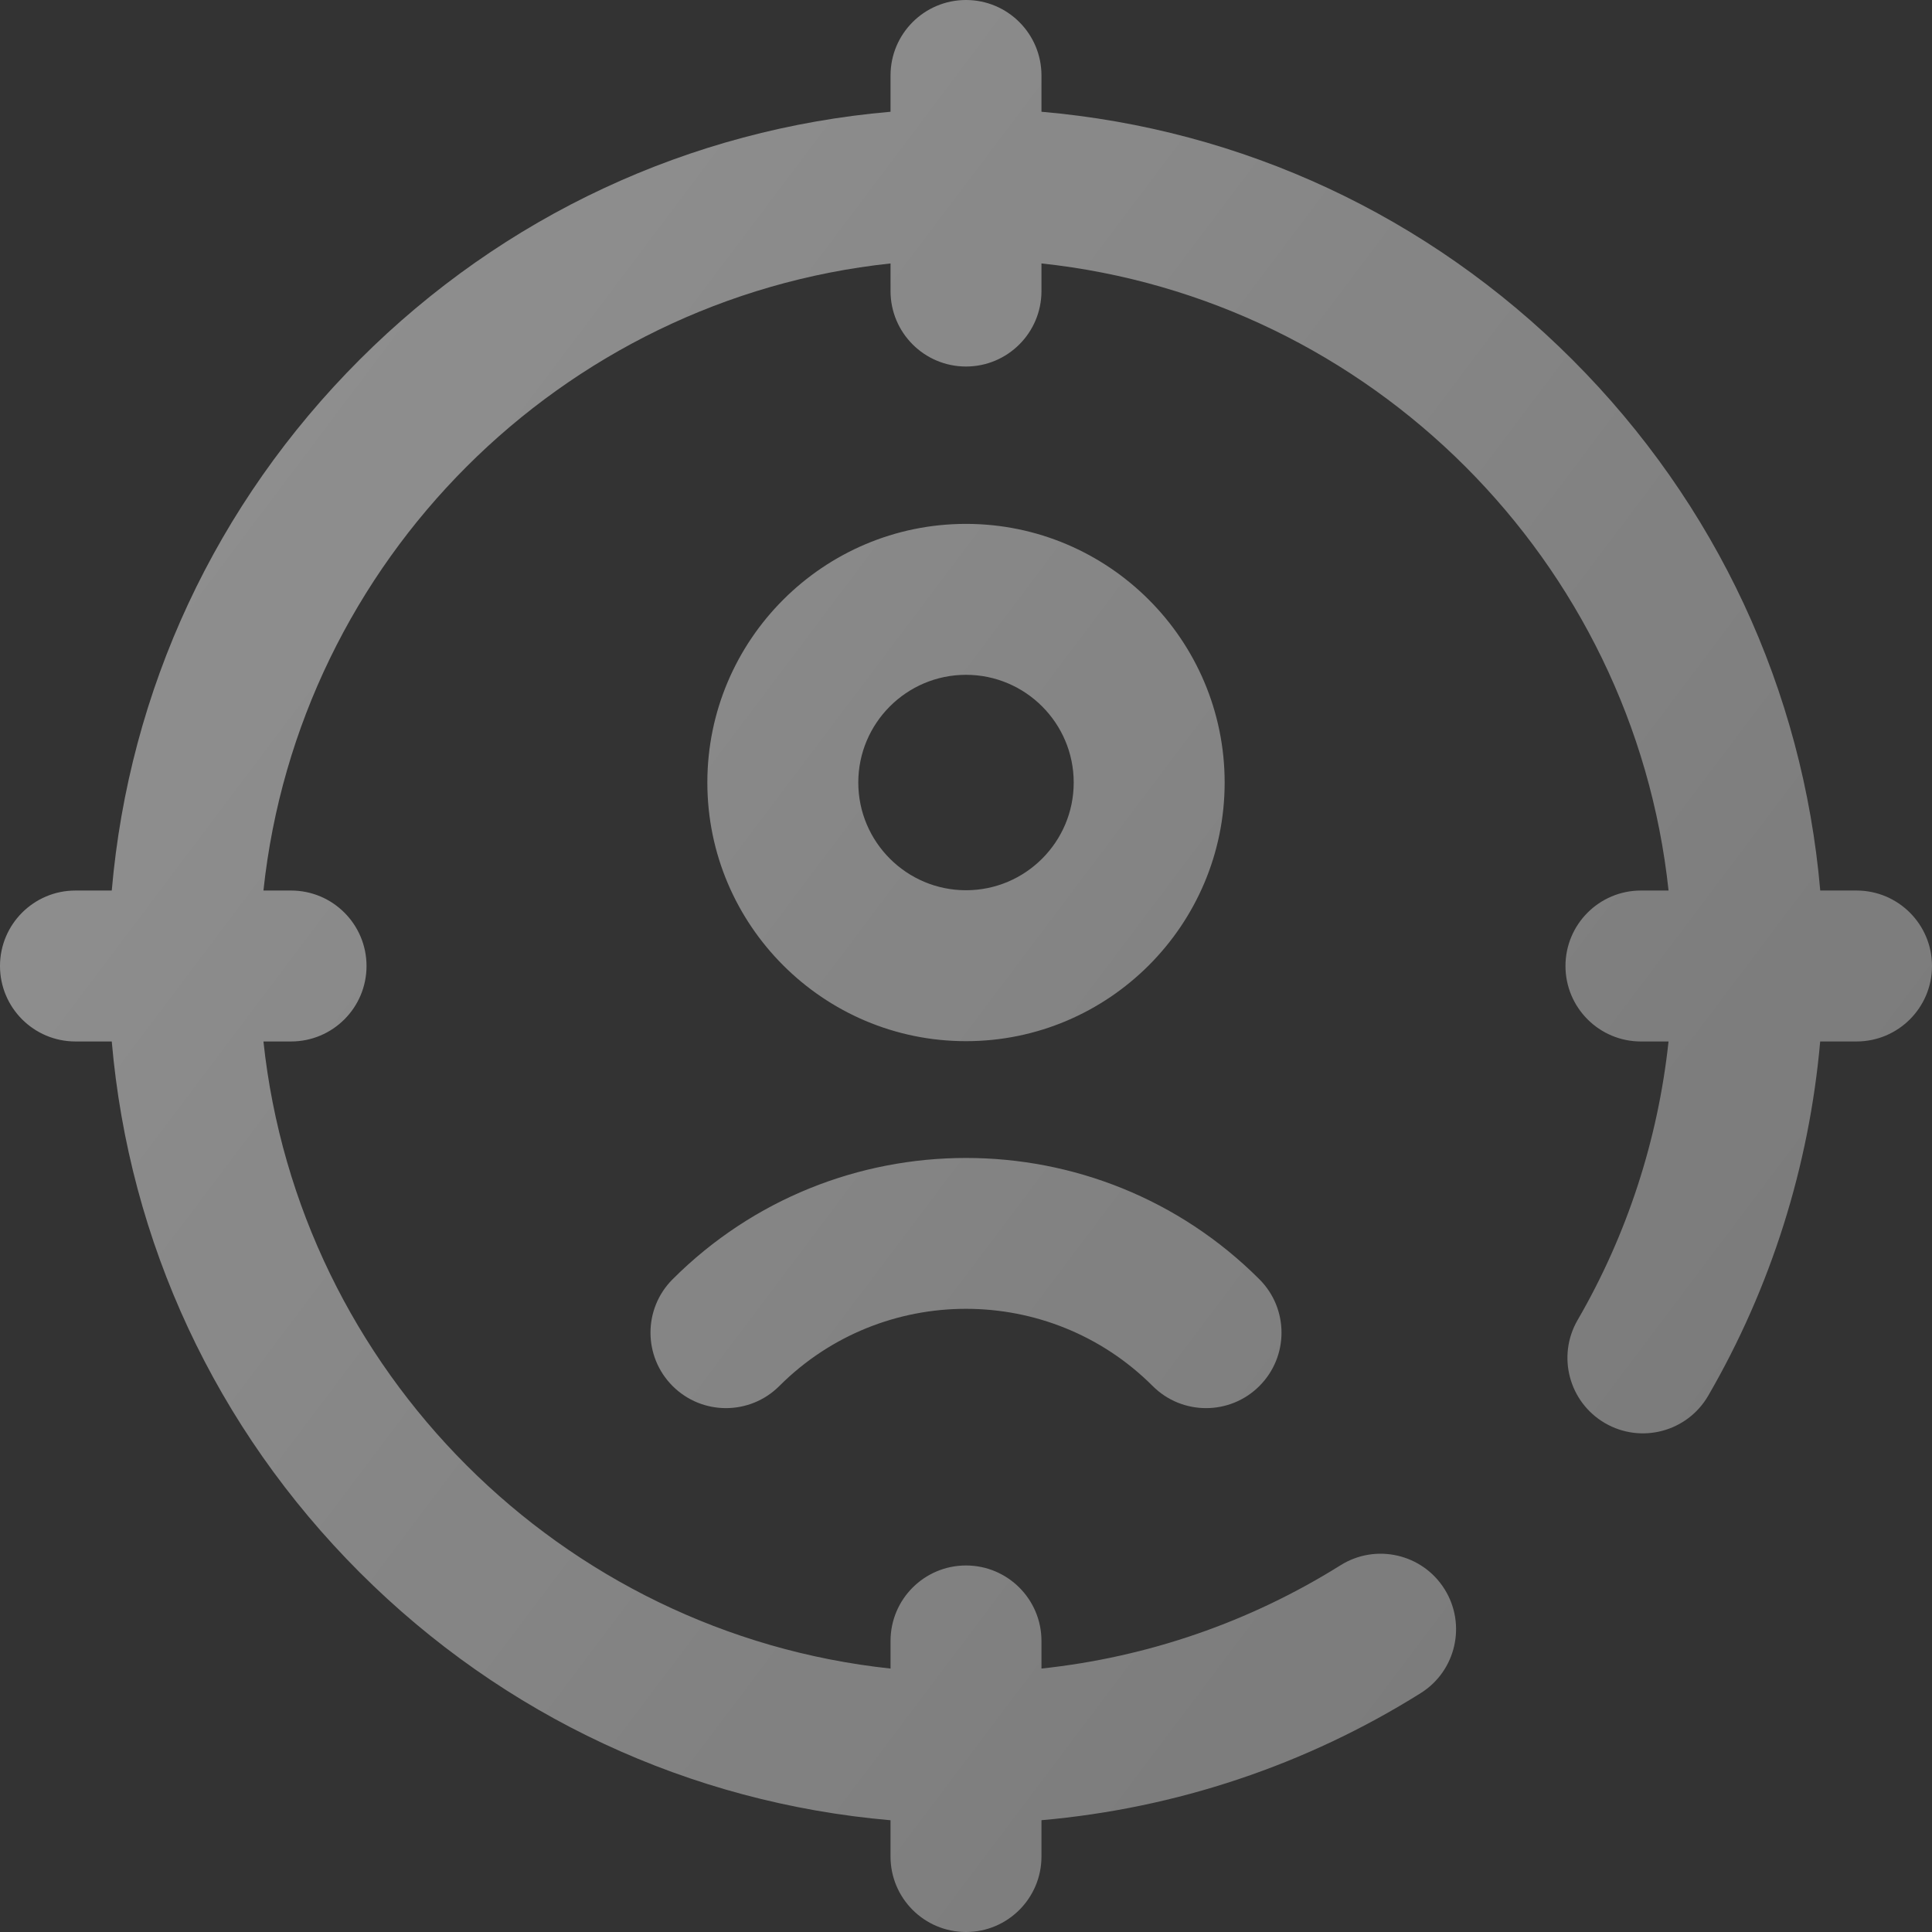<?xml version="1.0" encoding="UTF-8"?> <svg xmlns="http://www.w3.org/2000/svg" width="180" height="180" viewBox="0 0 180 180" fill="none"><rect x="0" y="0" width="180" height="180" fill="#333333" stroke="none"/> <path opacity="0.5" d="M180 90C180 93.883 176.852 97.031 172.969 97.031H169.582C168.557 108.658 165.002 119.949 159.148 130.039C157.199 133.398 152.897 134.541 149.538 132.592C146.179 130.643 145.036 126.341 146.984 122.982C151.596 115.033 154.475 106.175 155.454 97.032H152.883C149 97.032 145.852 93.884 145.852 90C145.852 86.117 149 82.969 152.883 82.969H155.456C152.182 52.275 127.725 27.818 97.031 24.544V27.117C97.031 31 93.883 34.148 90 34.148C86.117 34.148 82.969 31 82.969 27.117V24.544C52.275 27.818 27.818 52.275 24.544 82.969H27.117C31 82.969 34.148 86.117 34.148 90C34.148 93.883 31 97.031 27.117 97.031H24.544C27.818 127.725 52.275 152.182 82.969 155.456V152.883C82.969 149 86.117 145.852 90 145.852C93.883 145.852 97.031 149 97.031 152.883V155.455C106.923 154.401 116.441 151.126 124.895 145.831C128.185 143.769 132.525 144.766 134.586 148.056C136.647 151.347 135.651 155.686 132.36 157.747C121.666 164.447 109.573 168.483 97.031 169.584V172.969C97.031 176.852 93.883 180 90 180C86.116 180 82.968 176.852 82.968 172.969V169.588C64.281 167.97 46.928 159.912 33.508 146.492C20.088 133.072 12.03 115.718 10.412 97.031H7.031C3.148 97.031 0 93.883 0 90C0 86.117 3.148 82.969 7.031 82.969H10.412C12.03 64.282 20.088 46.928 33.508 33.508C46.928 20.088 64.282 12.03 82.969 10.412V7.031C82.969 3.148 86.117 0 90 0C93.883 0 97.031 3.148 97.031 7.031V10.412C115.718 12.03 133.072 20.088 146.492 33.508C159.912 46.928 167.97 64.282 169.588 82.969H172.969C176.852 82.969 180 86.117 180 90ZM90 97.004C76.712 97.004 65.902 86.194 65.902 72.907C65.902 59.619 76.713 48.809 90 48.809C103.287 48.809 114.098 59.619 114.098 72.907C114.098 86.194 103.288 97.004 90 97.004ZM90 82.942C95.534 82.942 100.035 78.44 100.035 72.907C100.035 67.373 95.534 62.871 90 62.871C84.466 62.871 79.965 67.373 79.965 72.906C79.965 78.44 84.466 82.942 90 82.942ZM62.664 129.132C65.41 131.878 69.862 131.878 72.608 129.132C82.198 119.542 97.802 119.542 107.392 129.132C108.765 130.505 110.564 131.192 112.364 131.192C114.164 131.192 115.963 130.505 117.336 129.132C120.082 126.386 120.082 121.934 117.336 119.188C102.263 104.116 77.737 104.116 62.664 119.188C59.918 121.934 59.918 126.386 62.664 129.132Z" fill="url(#paint0_linear_71_6947)"></path> <defs> <linearGradient id="paint0_linear_71_6947" x1="-58.235" y1="-0.709" x2="218.654" y2="207.778" gradientUnits="userSpaceOnUse"> <stop stop-color="white"></stop> <stop offset="1" stop-color="white" stop-opacity="0.6"></stop> </linearGradient> </defs> </svg> 